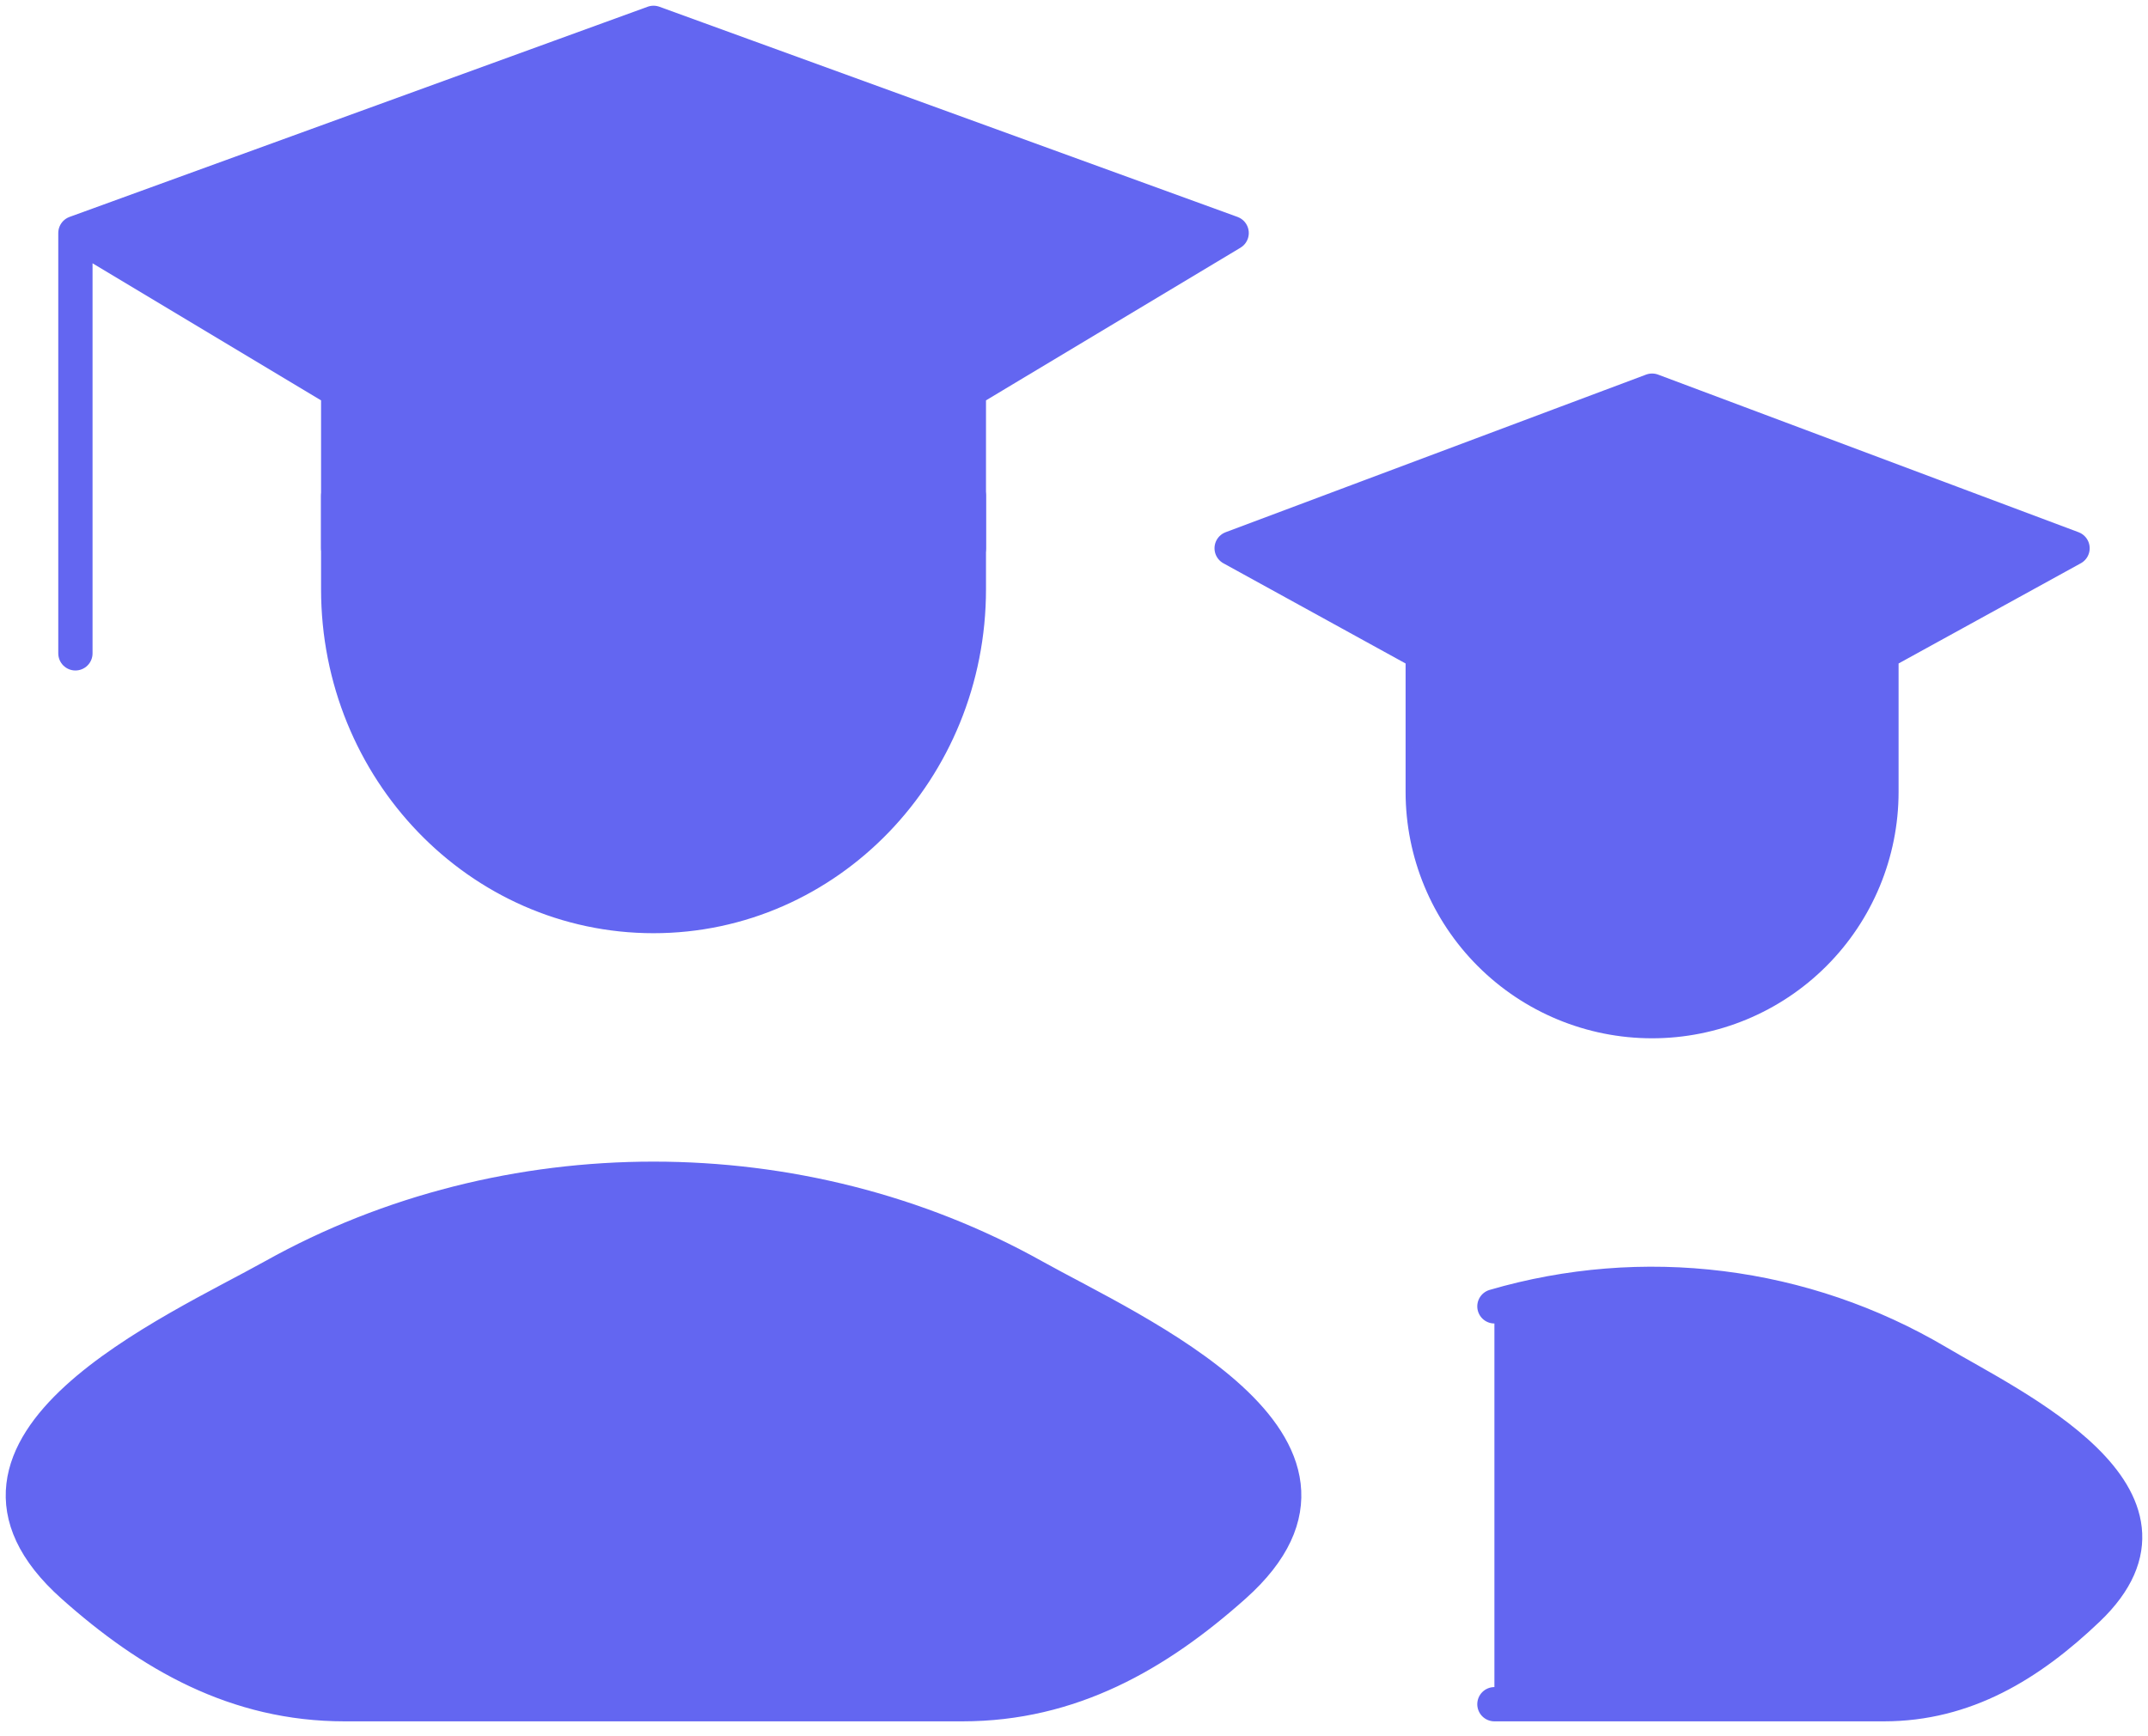 <svg width="94" height="76" viewBox="0 0 94 76" fill="none" xmlns="http://www.w3.org/2000/svg">
<path d="M3.3 10.2L28.599 1L53.899 10.2L42.399 17.1V23.999C42.399 23.999 39.331 21.7 28.599 21.7C17.868 21.7 14.8 23.999 14.8 23.999V17.1L3.3 10.2ZM3.3 10.2V28.599V10.2Z" fill="#6366F1"/>
<path d="M3.3 10.2L28.599 1L53.899 10.2L42.399 17.1V23.999C42.399 23.999 39.331 21.7 28.599 21.7C17.868 21.7 14.8 23.999 14.8 23.999V17.1L3.3 10.2ZM3.3 10.2V28.599" stroke="#6366F1" stroke-width="1.5" stroke-linecap="round" stroke-linejoin="round"/>
<path d="M42.399 21.7V25.789C42.399 33.691 36.221 40.099 28.599 40.099C20.977 40.099 14.8 33.691 14.8 25.789V21.7M62.261 33.337C62.261 33.337 64.492 31.713 72.298 31.713C80.104 31.713 82.335 33.333 82.335 33.333M62.261 33.337V28.599L53.899 23.999L72.298 17.1L90.698 23.999L82.335 28.599V33.333M62.261 33.337V34.662C62.261 37.324 63.319 39.877 65.201 41.759C67.083 43.642 69.636 44.699 72.298 44.699C74.96 44.699 77.513 43.642 79.395 41.759C81.278 39.877 82.335 37.324 82.335 34.662V33.333M11.971 55.858C7.633 58.282 -3.742 63.227 3.185 69.414C6.57 72.436 10.338 74.598 15.08 74.598H42.118C46.856 74.598 50.628 72.436 54.014 69.414C60.941 63.227 49.566 58.282 45.228 55.858C35.053 50.177 22.146 50.177 11.971 55.858ZM65.398 74.598H82.441C85.997 74.598 88.821 72.869 91.36 70.449C96.558 65.5 88.025 61.544 84.773 59.607C81.881 57.9 78.669 56.804 75.337 56.387C72.005 55.97 68.622 56.241 65.398 57.183" fill="#6366F1"/>
<path d="M42.399 21.7V25.789C42.399 33.691 36.221 40.099 28.599 40.099C20.977 40.099 14.8 33.691 14.8 25.789V21.7M62.261 33.337C62.261 33.337 64.492 31.713 72.298 31.713C80.104 31.713 82.335 33.333 82.335 33.333M62.261 33.337V28.599L53.899 23.999L72.298 17.1L90.698 23.999L82.335 28.599V33.333M62.261 33.337V34.662C62.261 37.324 63.319 39.877 65.201 41.759C67.083 43.642 69.636 44.699 72.298 44.699C74.96 44.699 77.513 43.642 79.395 41.759C81.278 39.877 82.335 37.324 82.335 34.662V33.333M65.398 74.598H82.441C85.997 74.598 88.821 72.869 91.36 70.449C96.558 65.5 88.025 61.544 84.773 59.607C81.881 57.9 78.669 56.804 75.337 56.387C72.005 55.97 68.622 56.241 65.398 57.183M11.971 55.858C7.633 58.282 -3.742 63.227 3.185 69.414C6.57 72.436 10.338 74.598 15.08 74.598H42.118C46.856 74.598 50.628 72.436 54.014 69.414C60.941 63.227 49.566 58.282 45.228 55.858C35.053 50.177 22.146 50.177 11.971 55.858Z" stroke="#6366F1" stroke-width="1.5" stroke-linecap="round" stroke-linejoin="round"/>
</svg>

